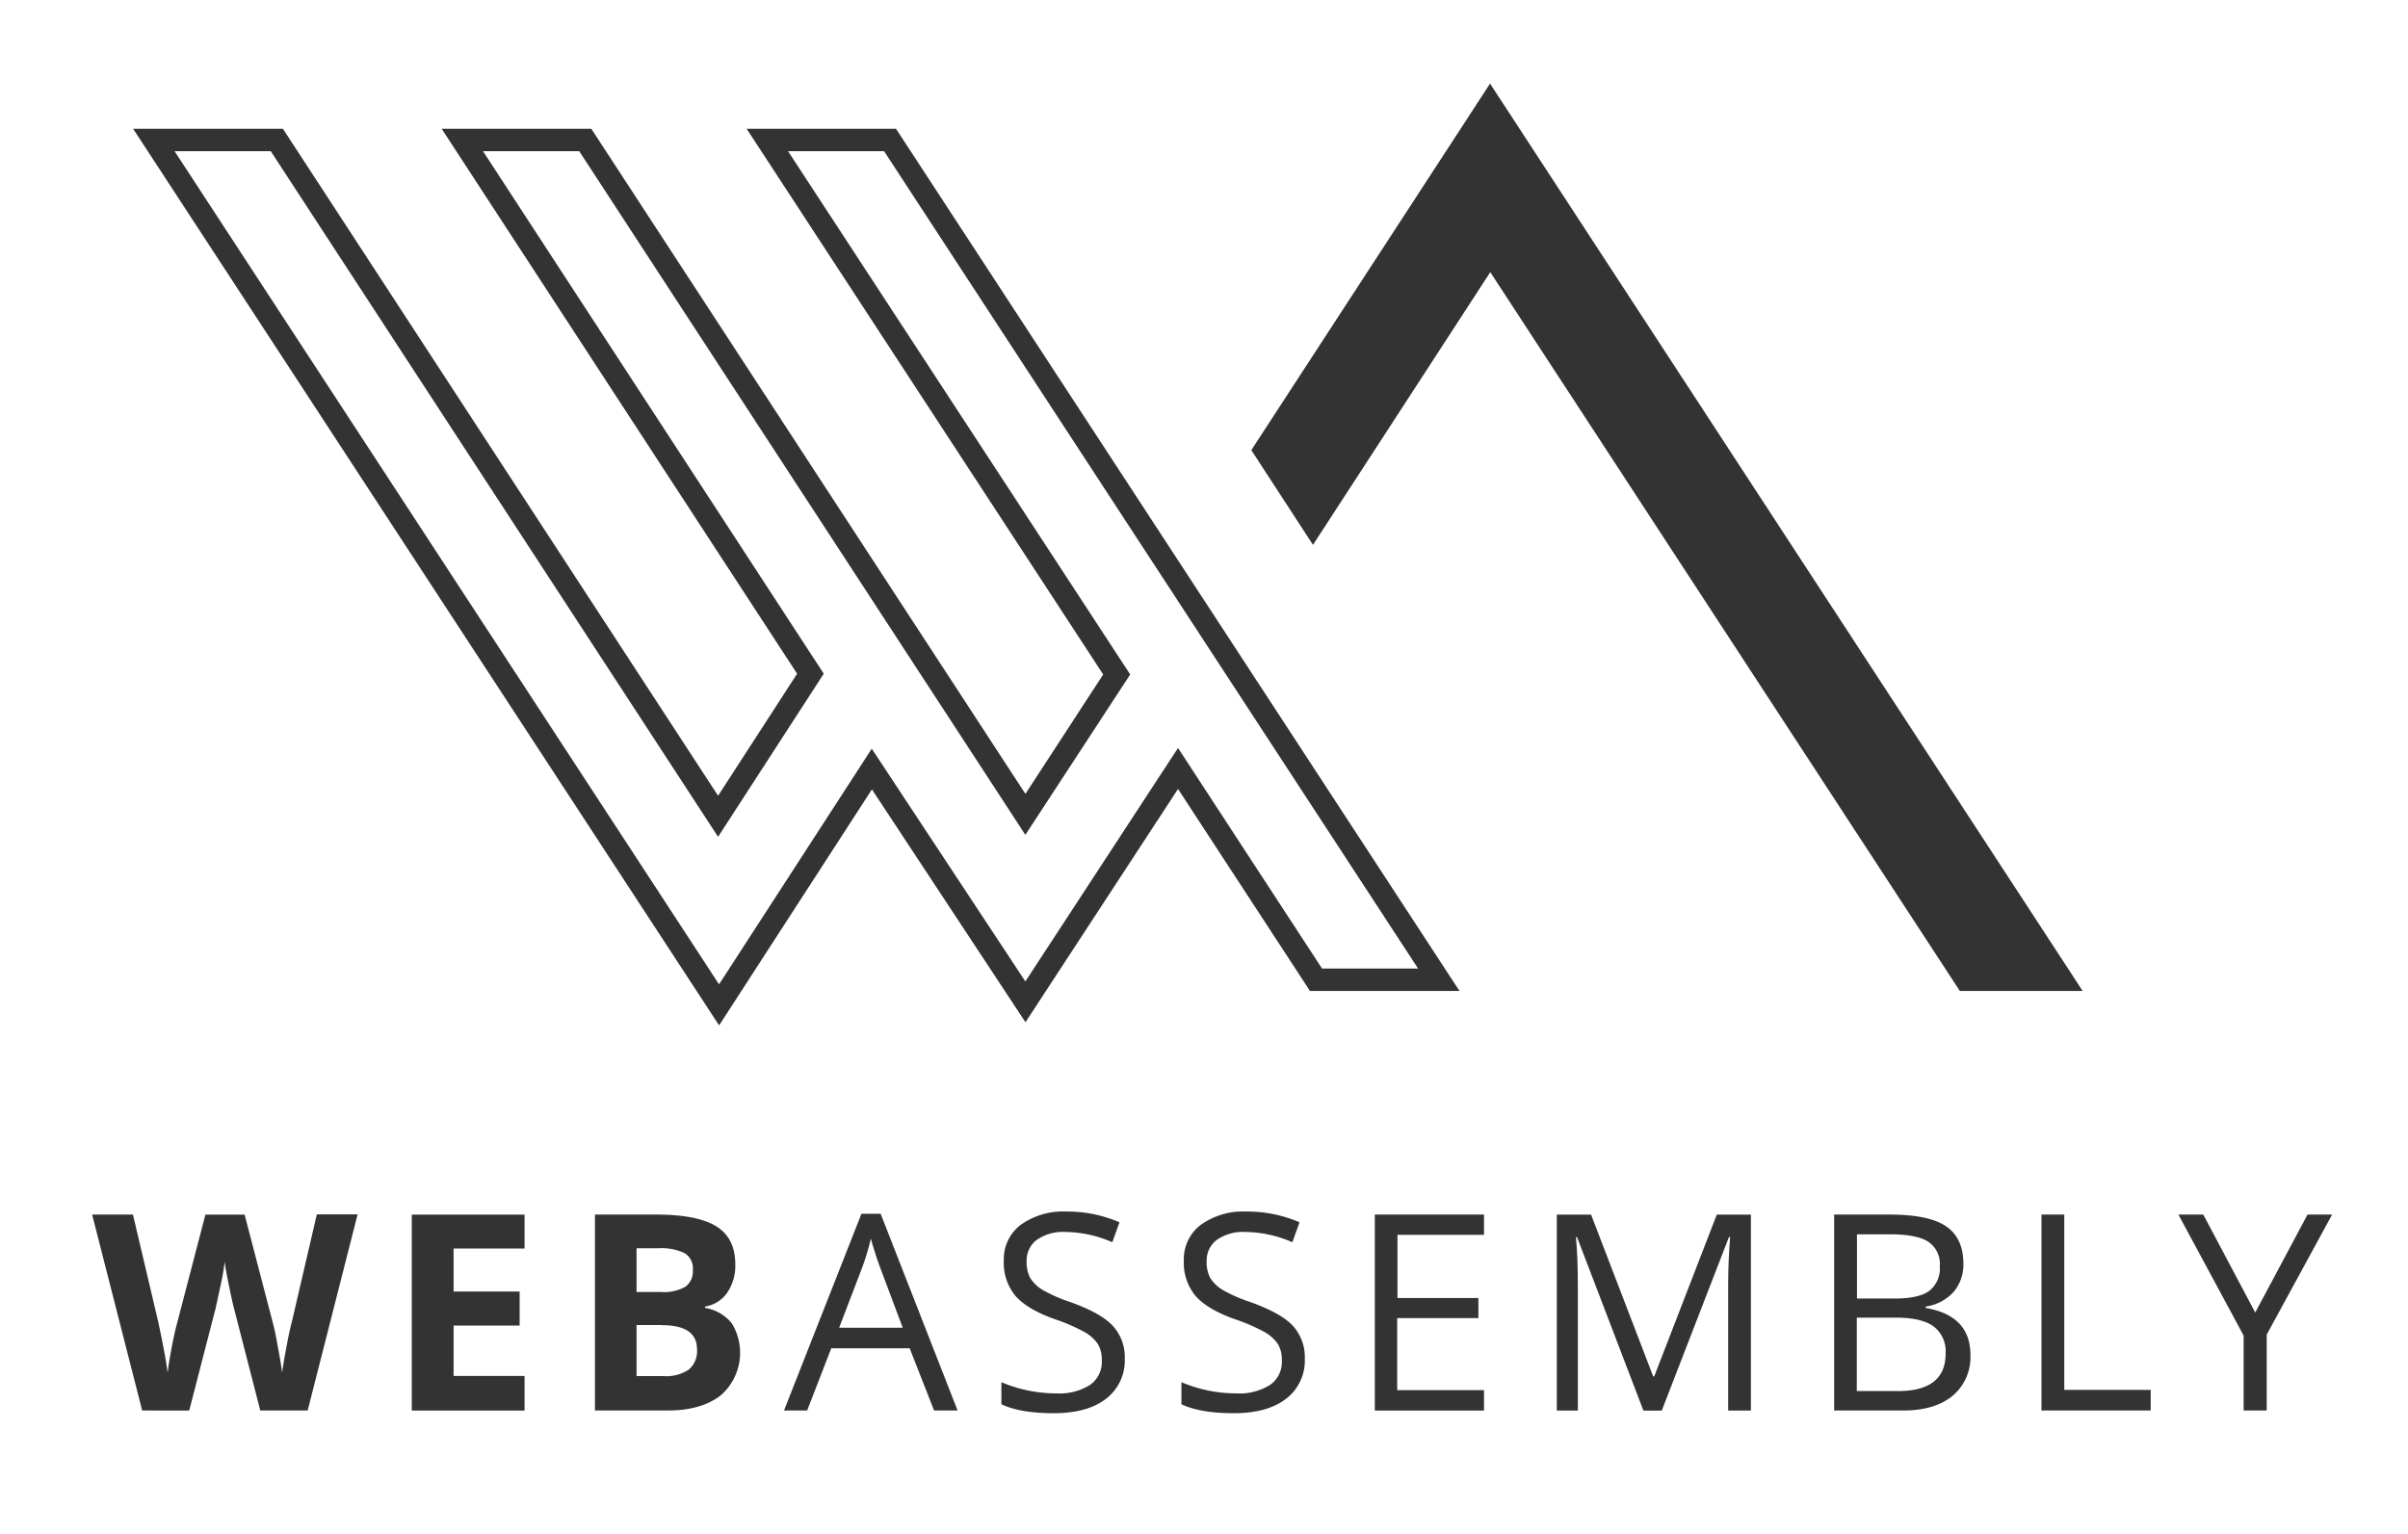 <svg id="Layer_1" data-name="Layer 1" xmlns="http://www.w3.org/2000/svg" viewBox="0 0 430 274"><defs><style>.cls-1{fill:#333;}</style></defs><title>RGB_logo_webassembly</title><g id="mono_big" data-name="mono big"><path class="cls-1" d="M128.41,183.15L23.77,23H50.52l77.71,119.13,14.11-21.79L78.87,23h26.72l77.52,118.8L197,120.47,133.33,23H160L260.62,177H233.92l-23.56-36.08-27.24,41.67L155.7,141ZM31.17,27l97.23,148.82,27.27-42.09L183.1,175.3l27.26-41.7L236.08,173h17.15L157.87,27H140.72l61.1,93.47-18.72,28.65L103.43,27H86.25l60.85,93.33-18.87,29.14L48.35,27H31.17Z"/><polygon class="cls-1" points="234.46 97.32 266.12 48.61 349.97 177 371.9 177 266.08 14.93 223.45 80.4 234.46 97.32"/><path class="cls-1" d="M63.85,216.94l-8.91,35H46.48l-4.73-18.38q-0.24-.88-0.88-4t-0.75-4.2a37.21,37.21,0,0,1-.72,4.18l-0.88,4.07-4.73,18.33H25.39l-8.94-35h7.29l4.5,19.1q1.22,5.61,1.7,9.18,0.13-1.38.63-4.08t1-4.59l5.11-19.6h7l5.11,19.6q0.32,1.14.82,4,0.43,2.15.77,4.63,0.21-1.6.76-4.55t1-4.63l4.44-19.1h7.32Z"/><path class="cls-1" d="M93.67,245.83v6.12H73.53v-35H93.67V223H81v7.69H92.79v6.07H81v9H93.67Z"/><path class="cls-1" d="M106.24,251.94v-35h10.88q7.42,0,10.8,2.11t3.38,6.74a8.54,8.54,0,0,1-1.46,5.13,5.92,5.92,0,0,1-3.94,2.45v0.24a7.74,7.74,0,0,1,4.77,2.74,10.09,10.09,0,0,1-2,12.91q-3.47,2.67-9.38,2.67H106.24ZM113.67,223v7.77H118a7.88,7.88,0,0,0,4.38-.93,3.4,3.4,0,0,0,1.34-3,3.17,3.17,0,0,0-1.46-3,9.46,9.46,0,0,0-4.68-.88h-3.88Zm4.58,13.67h-4.58v9.12h4.82a7.19,7.19,0,0,0,4.52-1.17,4.32,4.32,0,0,0,1.46-3.59Q124.47,236.7,118.24,236.7Z"/><path class="cls-1" d="M171,251.94h-4.2l-4.36-11.12h-14l-4.31,11.12H140l13.83-35.14h3.43Zm-21.15-14.79H161.2l-4.07-10.85q-0.83-2.23-1.62-5.05A43.88,43.88,0,0,1,154,226.3Z"/><path class="cls-1" d="M200.85,242.63a8.59,8.59,0,0,1-3.34,7.21q-3.34,2.58-9.34,2.58t-9.35-1.6v-3.94a25.13,25.13,0,0,0,9.74,2,10.31,10.31,0,0,0,6.1-1.52,5,5,0,0,0,2.09-4.34,5.4,5.4,0,0,0-.73-3,7.1,7.1,0,0,0-2.46-2.15,32.05,32.05,0,0,0-5.19-2.24q-4.87-1.73-7-4.12a9.25,9.25,0,0,1-2.12-6.36,7.69,7.69,0,0,1,3-6.36,13,13,0,0,1,8.18-2.39,23.45,23.45,0,0,1,9.48,1.92l-1.28,3.56a21.5,21.5,0,0,0-8.41-1.83,8.16,8.16,0,0,0-5.07,1.4,4.58,4.58,0,0,0-1.82,3.84,5.88,5.88,0,0,0,.65,3,6.77,6.77,0,0,0,2.27,2.15,27.08,27.08,0,0,0,4.89,2.13q5.53,2,7.56,4.23A8.22,8.22,0,0,1,200.85,242.63Z"/><path class="cls-1" d="M233,242.63a8.59,8.59,0,0,1-3.34,7.21q-3.34,2.58-9.34,2.58t-9.35-1.6v-3.94a25.13,25.13,0,0,0,9.74,2,10.31,10.31,0,0,0,6.1-1.52,5,5,0,0,0,2.09-4.34,5.4,5.4,0,0,0-.73-3,7.1,7.1,0,0,0-2.46-2.15,32.05,32.05,0,0,0-5.19-2.24q-4.87-1.73-7-4.12a9.25,9.25,0,0,1-2.12-6.36,7.69,7.69,0,0,1,3-6.36,13,13,0,0,1,8.18-2.39,23.45,23.45,0,0,1,9.48,1.92l-1.28,3.56a21.5,21.5,0,0,0-8.41-1.83,8.16,8.16,0,0,0-5.07,1.4,4.58,4.58,0,0,0-1.82,3.84,5.88,5.88,0,0,0,.65,3,6.77,6.77,0,0,0,2.27,2.15,27.08,27.08,0,0,0,4.89,2.13q5.53,2,7.56,4.23A8.22,8.22,0,0,1,233,242.63Z"/><path class="cls-1" d="M265,248.3v3.64h-19.5v-35H265v3.62H249.55v11.28H264v3.59h-14.5V248.3H265Z"/><path class="cls-1" d="M281.76,229.68v22.27H278v-35h6.12l11.09,28.89h0.19l11.17-28.89h6.09v35H308.6V229.39q0-4,.35-8.43h-0.21l-12,31h-3.27l-11.86-31h-0.19Q281.76,224.6,281.76,229.68Z"/><path class="cls-1" d="M327.53,251.94v-35h9.9q7,0,10.07,2.09t3.1,6.58a7.57,7.57,0,0,1-1.74,5.15,8.45,8.45,0,0,1-5,2.62v0.24q8,1.36,8,8.38a9,9,0,0,1-3.18,7.31q-3.18,2.63-8.87,2.63H327.53Zm4.07-31.47v11.47h6.7q4.31,0,6.2-1.36a5.08,5.08,0,0,0,1.89-4.43,4.75,4.75,0,0,0-2.09-4.38q-2.09-1.3-6.72-1.3h-6Zm7.29,28q8.54,0,8.54-6.68a5.58,5.58,0,0,0-2.18-4.9q-2.18-1.54-6.68-1.54h-7v13.11h7.29Z"/><path class="cls-1" d="M384.05,251.94h-19.5v-35h4.07v31.31h15.43v3.7Z"/><path class="cls-1" d="M404.77,251.94h-4.12V238.56L389,216.94h4.44l9.28,17.5,9.34-17.5h4.39l-11.68,21.44v13.57Z"/></g></svg>